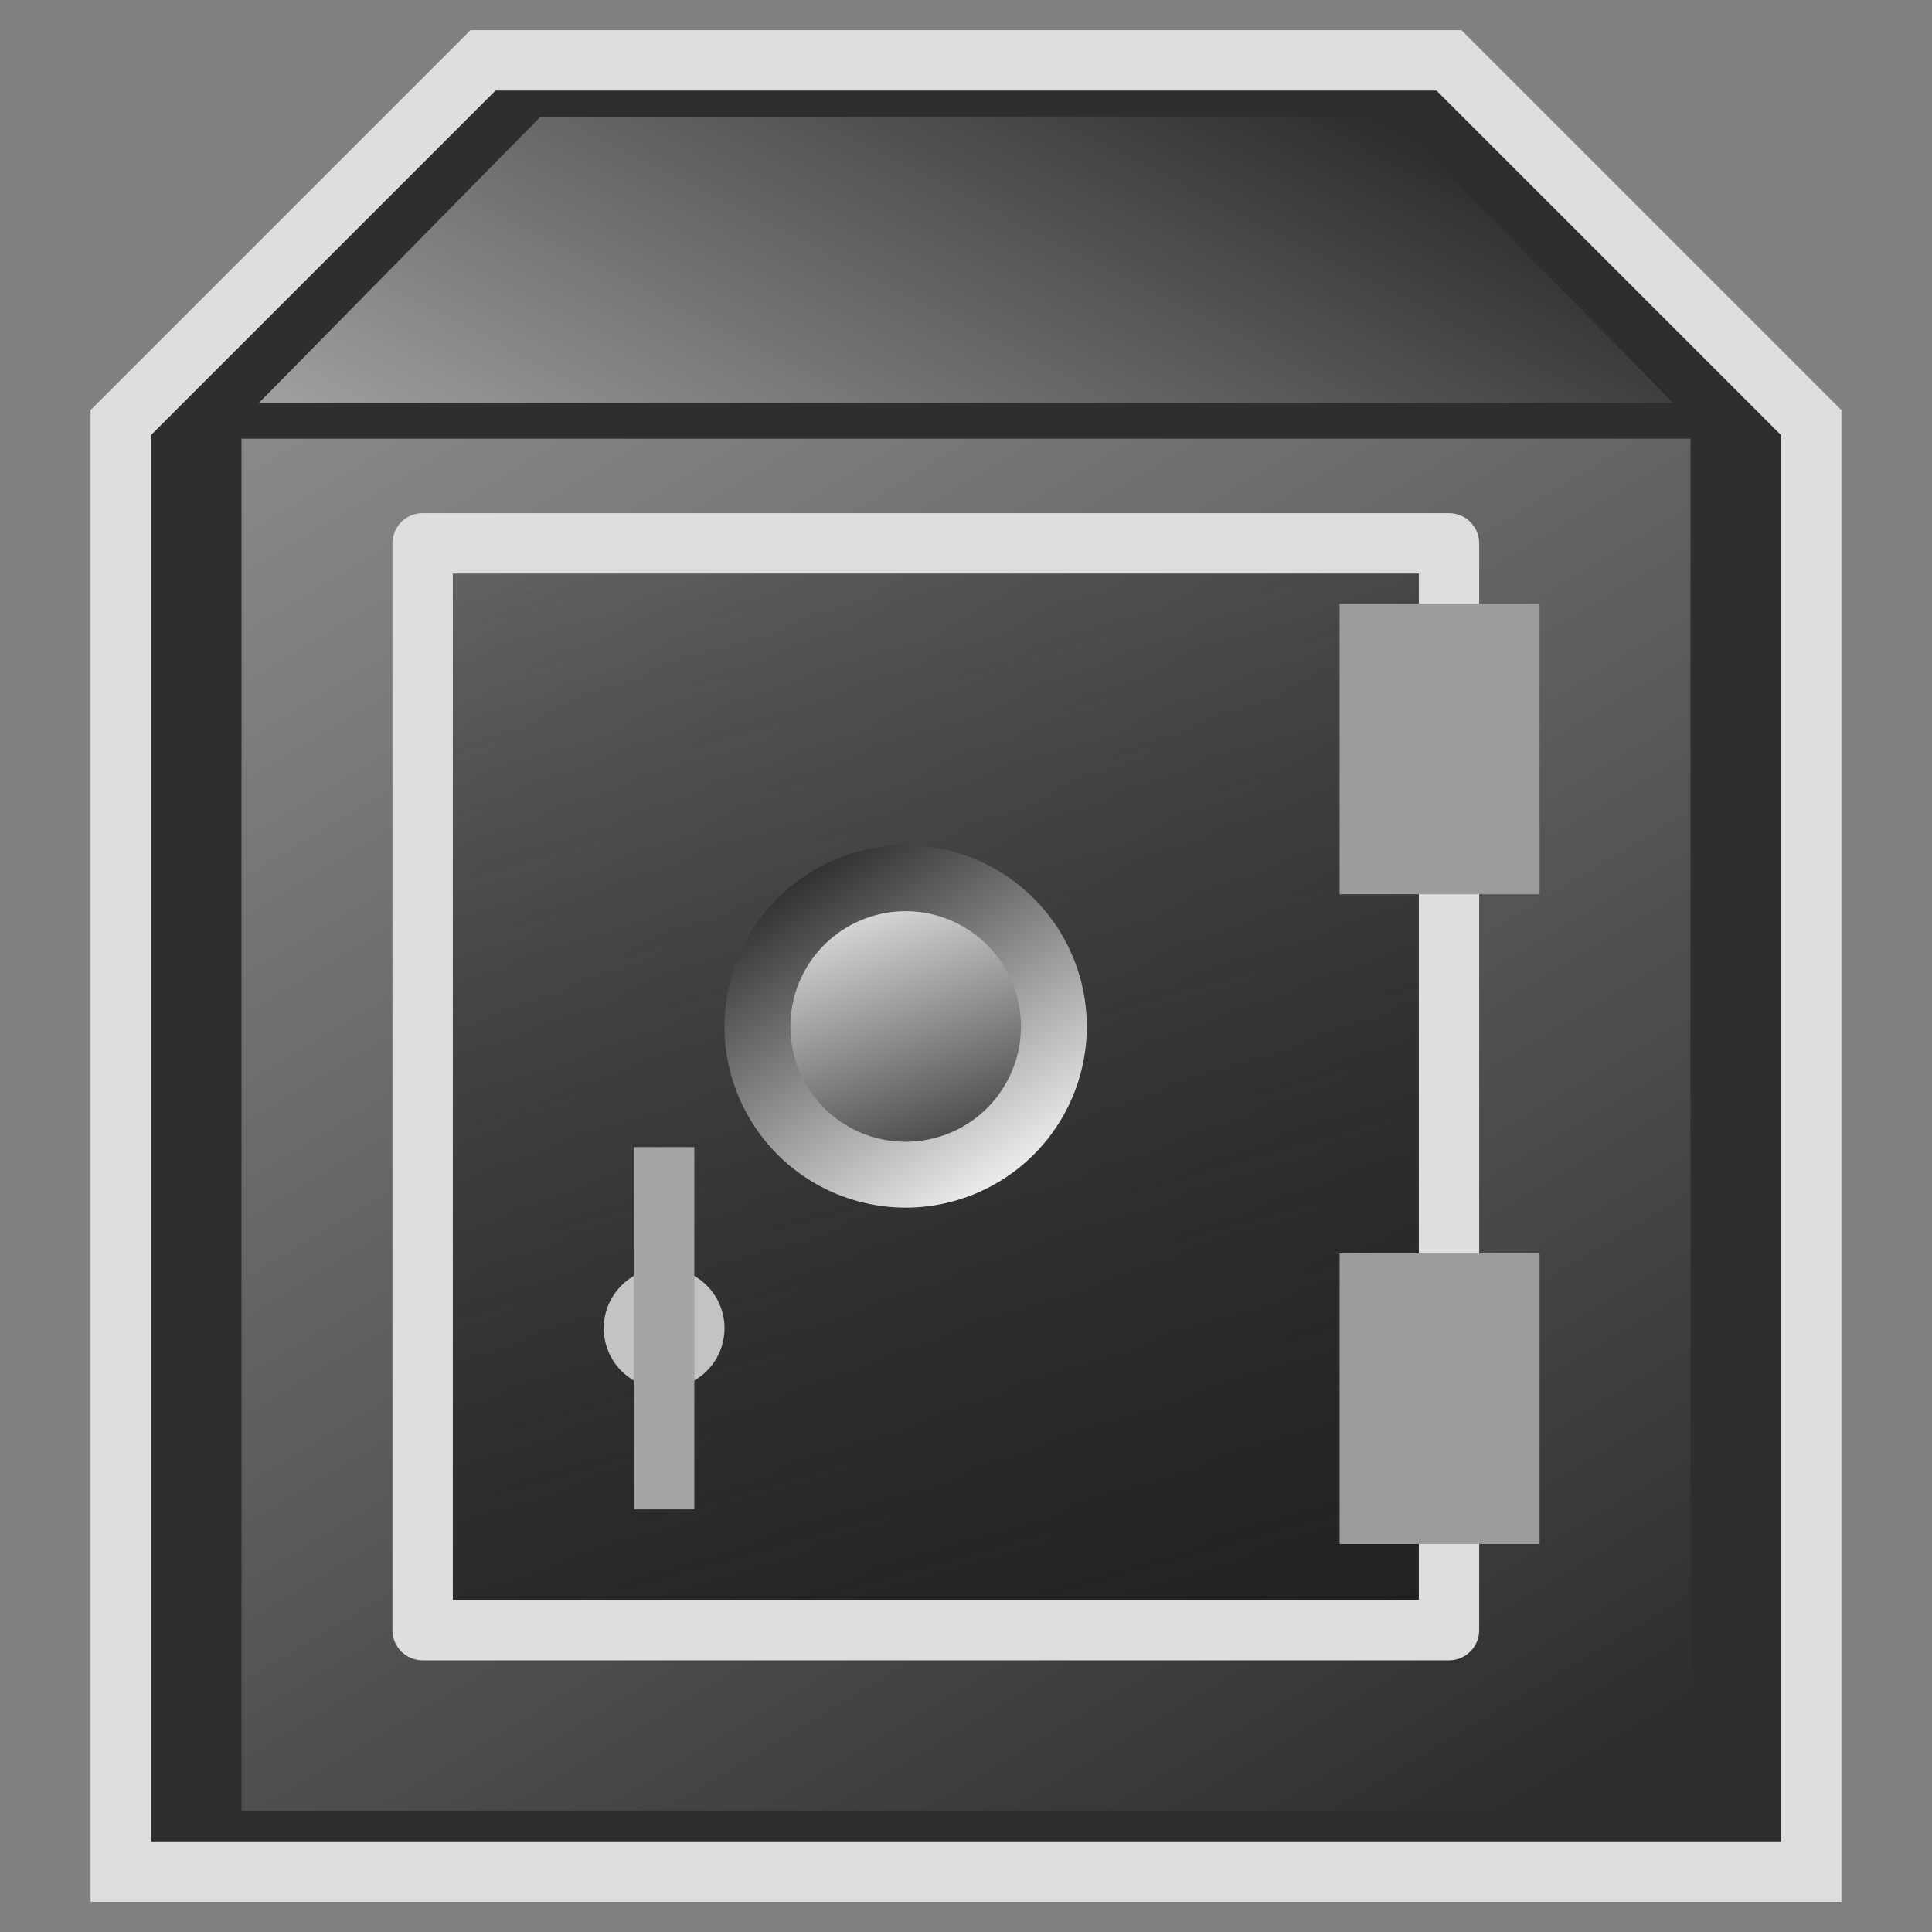 <?xml version="1.0" encoding="UTF-8" standalone="no"?>
<!-- Created with Inkscape (http://www.inkscape.org/) -->
<svg
   xmlns:dc="http://purl.org/dc/elements/1.1/"
   xmlns:cc="http://web.resource.org/cc/"
   xmlns:rdf="http://www.w3.org/1999/02/22-rdf-syntax-ns#"
   xmlns:svg="http://www.w3.org/2000/svg"
   xmlns="http://www.w3.org/2000/svg"
   xmlns:xlink="http://www.w3.org/1999/xlink"
   xmlns:sodipodi="http://sodipodi.sourceforge.net/DTD/sodipodi-0.dtd"
   xmlns:inkscape="http://www.inkscape.org/namespaces/inkscape"
   width="16px"
   height="16px"
   id="svg9142"
   sodipodi:version="0.32"
   inkscape:version="0.45.1"
   sodipodi:docbase="/home/rwl/python/aes/pylon.ui/src/pylon/ui/icons/svg"
   sodipodi:docname="safe.svg"
   inkscape:output_extension="org.inkscape.output.svg.inkscape"
   inkscape:export-filename="/home/rwl/python/aes/pyrogen/src/pyrogen/project_plugin/resource_type/images/project.png"
   inkscape:export-xdpi="90"
   inkscape:export-ydpi="90">
  <rect width="100%" height="100%" fill="#808080" stroke="none"/>
  <defs
     id="defs9144">
    <linearGradient
       inkscape:collect="always"
       id="linearGradient9226">
      <stop
         style="stop-color:#202020;stop-opacity:1;"
         offset="0"
         id="stop9228" />
      <stop
         style="stop-color:#202020;stop-opacity:0;"
         offset="1"
         id="stop9230" />
    </linearGradient>
    <linearGradient
       inkscape:collect="always"
       id="linearGradient9218">
      <stop
         style="stop-color:#ffffff;stop-opacity:1;"
         offset="0"
         id="stop9220" />
      <stop
         style="stop-color:#ffffff;stop-opacity:0;"
         offset="1"
         id="stop9222" />
    </linearGradient>
    <linearGradient
       id="linearGradient9210">
      <stop
         style="stop-color:#202020;stop-opacity:1;"
         offset="0"
         id="stop9212" />
      <stop
         style="stop-color:#ffffff;stop-opacity:1;"
         offset="1"
         id="stop9214" />
    </linearGradient>
    <linearGradient
       id="linearGradient9204">
      <stop
         id="stop9206"
         offset="0"
         style="stop-color:#202020;stop-opacity:1;" />
      <stop
         id="stop9208"
         offset="1"
         style="stop-color:#ffffff;stop-opacity:1;" />
    </linearGradient>
    <linearGradient
       id="linearGradient9196">
      <stop
         style="stop-color:#202020;stop-opacity:1;"
         offset="0"
         id="stop9198" />
      <stop
         style="stop-color:#202020;stop-opacity:0;"
         offset="1"
         id="stop9200" />
    </linearGradient>
    <linearGradient
       id="linearGradient9190">
      <stop
         id="stop9192"
         offset="0"
         style="stop-color:#ffffff;stop-opacity:1;" />
      <stop
         id="stop9194"
         offset="1"
         style="stop-color:#000000;stop-opacity:0.99;" />
    </linearGradient>
    <linearGradient
       id="linearGradient9174">
      <stop
         style="stop-color:#ffffff;stop-opacity:1;"
         offset="0"
         id="stop9176" />
      <stop
         style="stop-color:#ffffff;stop-opacity:0;"
         offset="1"
         id="stop9178" />
    </linearGradient>
    <linearGradient
       inkscape:collect="always"
       xlink:href="#linearGradient9174"
       id="linearGradient9180"
       x1="1.834"
       y1="8.876"
       x2="6.917"
       y2="-1.21"
       gradientUnits="userSpaceOnUse"
       gradientTransform="matrix(1.008,0,0,1.025,-6.4569581e-2,-5.3504465e-2)" />
    <linearGradient
       inkscape:collect="always"
       xlink:href="#linearGradient9204"
       id="linearGradient9202"
       x1="6.862"
       y1="7.844"
       x2="8.681"
       y2="10.594"
       gradientUnits="userSpaceOnUse" />
    <linearGradient
       inkscape:collect="always"
       xlink:href="#linearGradient9210"
       id="linearGradient9216"
       x1="8.294"
       y1="10.594"
       x2="7.335"
       y2="7.844"
       gradientUnits="userSpaceOnUse" />
    <linearGradient
       inkscape:collect="always"
       xlink:href="#linearGradient9218"
       id="linearGradient9224"
       x1="-5.378"
       y1="-14.62"
       x2="12.438"
       y2="15"
       gradientUnits="userSpaceOnUse" />
    <linearGradient
       inkscape:collect="always"
       xlink:href="#linearGradient9226"
       id="linearGradient9232"
       x1="10.906"
       y1="14.406"
       x2="6.591"
       y2="-1.045"
       gradientUnits="userSpaceOnUse" />
  </defs>
  <sodipodi:namedview
     id="base"
     pagecolor="#ffffff"
     bordercolor="#666666"
     borderopacity="1.0"
     inkscape:pageopacity="0.0"
     inkscape:pageshadow="2"
     inkscape:zoom="1"
     inkscape:cx="19.212302"
     inkscape:cy="-1.1185314"
     inkscape:current-layer="layer1"
     showgrid="false"
     inkscape:grid-bbox="true"
     inkscape:document-units="px"
     inkscape:grid-points="true"
     gridspacingx="0.5px"
     gridspacingy="0.5px"
     showborder="false"
     inkscape:window-width="1600"
     inkscape:window-height="1152"
     inkscape:window-x="0"
     inkscape:window-y="0" />
  <g
     id="layer1"
     inkscape:label="Layer 1"
     inkscape:groupmode="layer">
    <path
       style="fill:#2e2e2e;fill-rule:evenodd;stroke:#dedede;stroke-width:0.5;stroke-linecap:butt;stroke-linejoin:miter;stroke-opacity:1;fill-opacity:1;stroke-miterlimit:4;stroke-dasharray:none"
       d="M 1,3.5 L 1,15.5 L 15,15.5 L 15,3.5 L 12,0.5 L 4,0.5 L 1,3.5 z "
       id="path9150"
       sodipodi:nodetypes="ccccccc" />
    <path
       style="fill:url(#linearGradient9224);fill-rule:evenodd;stroke:none;stroke-width:1px;stroke-linecap:butt;stroke-linejoin:miter;stroke-opacity:1;fill-opacity:1.0"
       d="M 2,3.633 L 2,15 L 14,15 L 14,3.633"
       id="path9152"
       sodipodi:nodetypes="cccc" />
    <path
       sodipodi:nodetypes="ccccc"
       id="path9158"
       d="M 2.145,3.336 L 13.855,3.336 L 11.528,0.971 L 4.472,0.971 L 2.145,3.336 z "
       style="fill:url(#linearGradient9180);fill-opacity:1;fill-rule:evenodd;stroke:none;stroke-width:1px;stroke-linecap:butt;stroke-linejoin:miter;stroke-opacity:1" />
    <rect
       style="opacity:1;fill:url(#linearGradient9232);fill-opacity:1;stroke:#dedede;stroke-width:0.5;stroke-linecap:square;stroke-linejoin:round;stroke-miterlimit:4;stroke-dasharray:none;stroke-dashoffset:0;stroke-opacity:1"
       id="rect9164"
       width="8.5"
       height="9"
       x="3.5"
       y="4.5" />
    <rect
       style="opacity:1;fill:#9c9c9c;fill-opacity:1;stroke:none;stroke-width:1;stroke-linecap:square;stroke-linejoin:round;stroke-miterlimit:4;stroke-dasharray:none;stroke-dashoffset:0;stroke-opacity:1"
       id="rect9160"
       width="1.656"
       height="2.406"
       x="11.094"
       y="5" />
    <rect
       y="10.381"
       x="11.094"
       height="2.406"
       width="1.656"
       id="rect9162"
       style="opacity:1;fill:#9c9c9c;fill-opacity:1;stroke:none;stroke-width:1;stroke-linecap:square;stroke-linejoin:round;stroke-miterlimit:4;stroke-dasharray:none;stroke-dashoffset:0;stroke-opacity:1" />
    <path
       sodipodi:type="arc"
       style="opacity:1;fill:url(#linearGradient9216);fill-opacity:1;stroke:url(#linearGradient9202);stroke-width:0.5;stroke-linecap:square;stroke-linejoin:round;stroke-miterlimit:4;stroke-dasharray:none;stroke-dashoffset:0;stroke-opacity:1"
       id="path9166"
       sodipodi:cx="7.75"
       sodipodi:cy="9.21875"
       sodipodi:rx="1.125"
       sodipodi:ry="1.125"
       d="M 8.875 9.219 A 1.125 1.125 0 1 1  6.625,9.219 A 1.125 1.125 0 1 1  8.875 9.219 z"
       transform="matrix(1.091,0,0,1.091,-0.955,-1.557)" />
    <path
       sodipodi:type="arc"
       style="opacity:1;fill:#c3c3c3;fill-opacity:1;stroke:none;stroke-width:0.2;stroke-linecap:square;stroke-linejoin:round;stroke-miterlimit:4;stroke-dasharray:none;stroke-dashoffset:0;stroke-opacity:1"
       id="path9170"
       sodipodi:cx="5.5"
       sodipodi:cy="11"
       sodipodi:rx="0.5"
       sodipodi:ry="0.5"
       d="M 6 11 A 0.5 0.5 0 1 1  5,11 A 0.5 0.5 0 1 1  6 11 z" />
    <path
       style="fill:none;fill-rule:evenodd;stroke:#a5a5a5;stroke-width:0.5;stroke-linecap:butt;stroke-linejoin:miter;stroke-opacity:1;stroke-miterlimit:4;stroke-dasharray:none"
       d="M 5.5,12.5 L 5.5,9.5"
       id="path9172"
       sodipodi:nodetypes="cc" />
  </g>
</svg>
